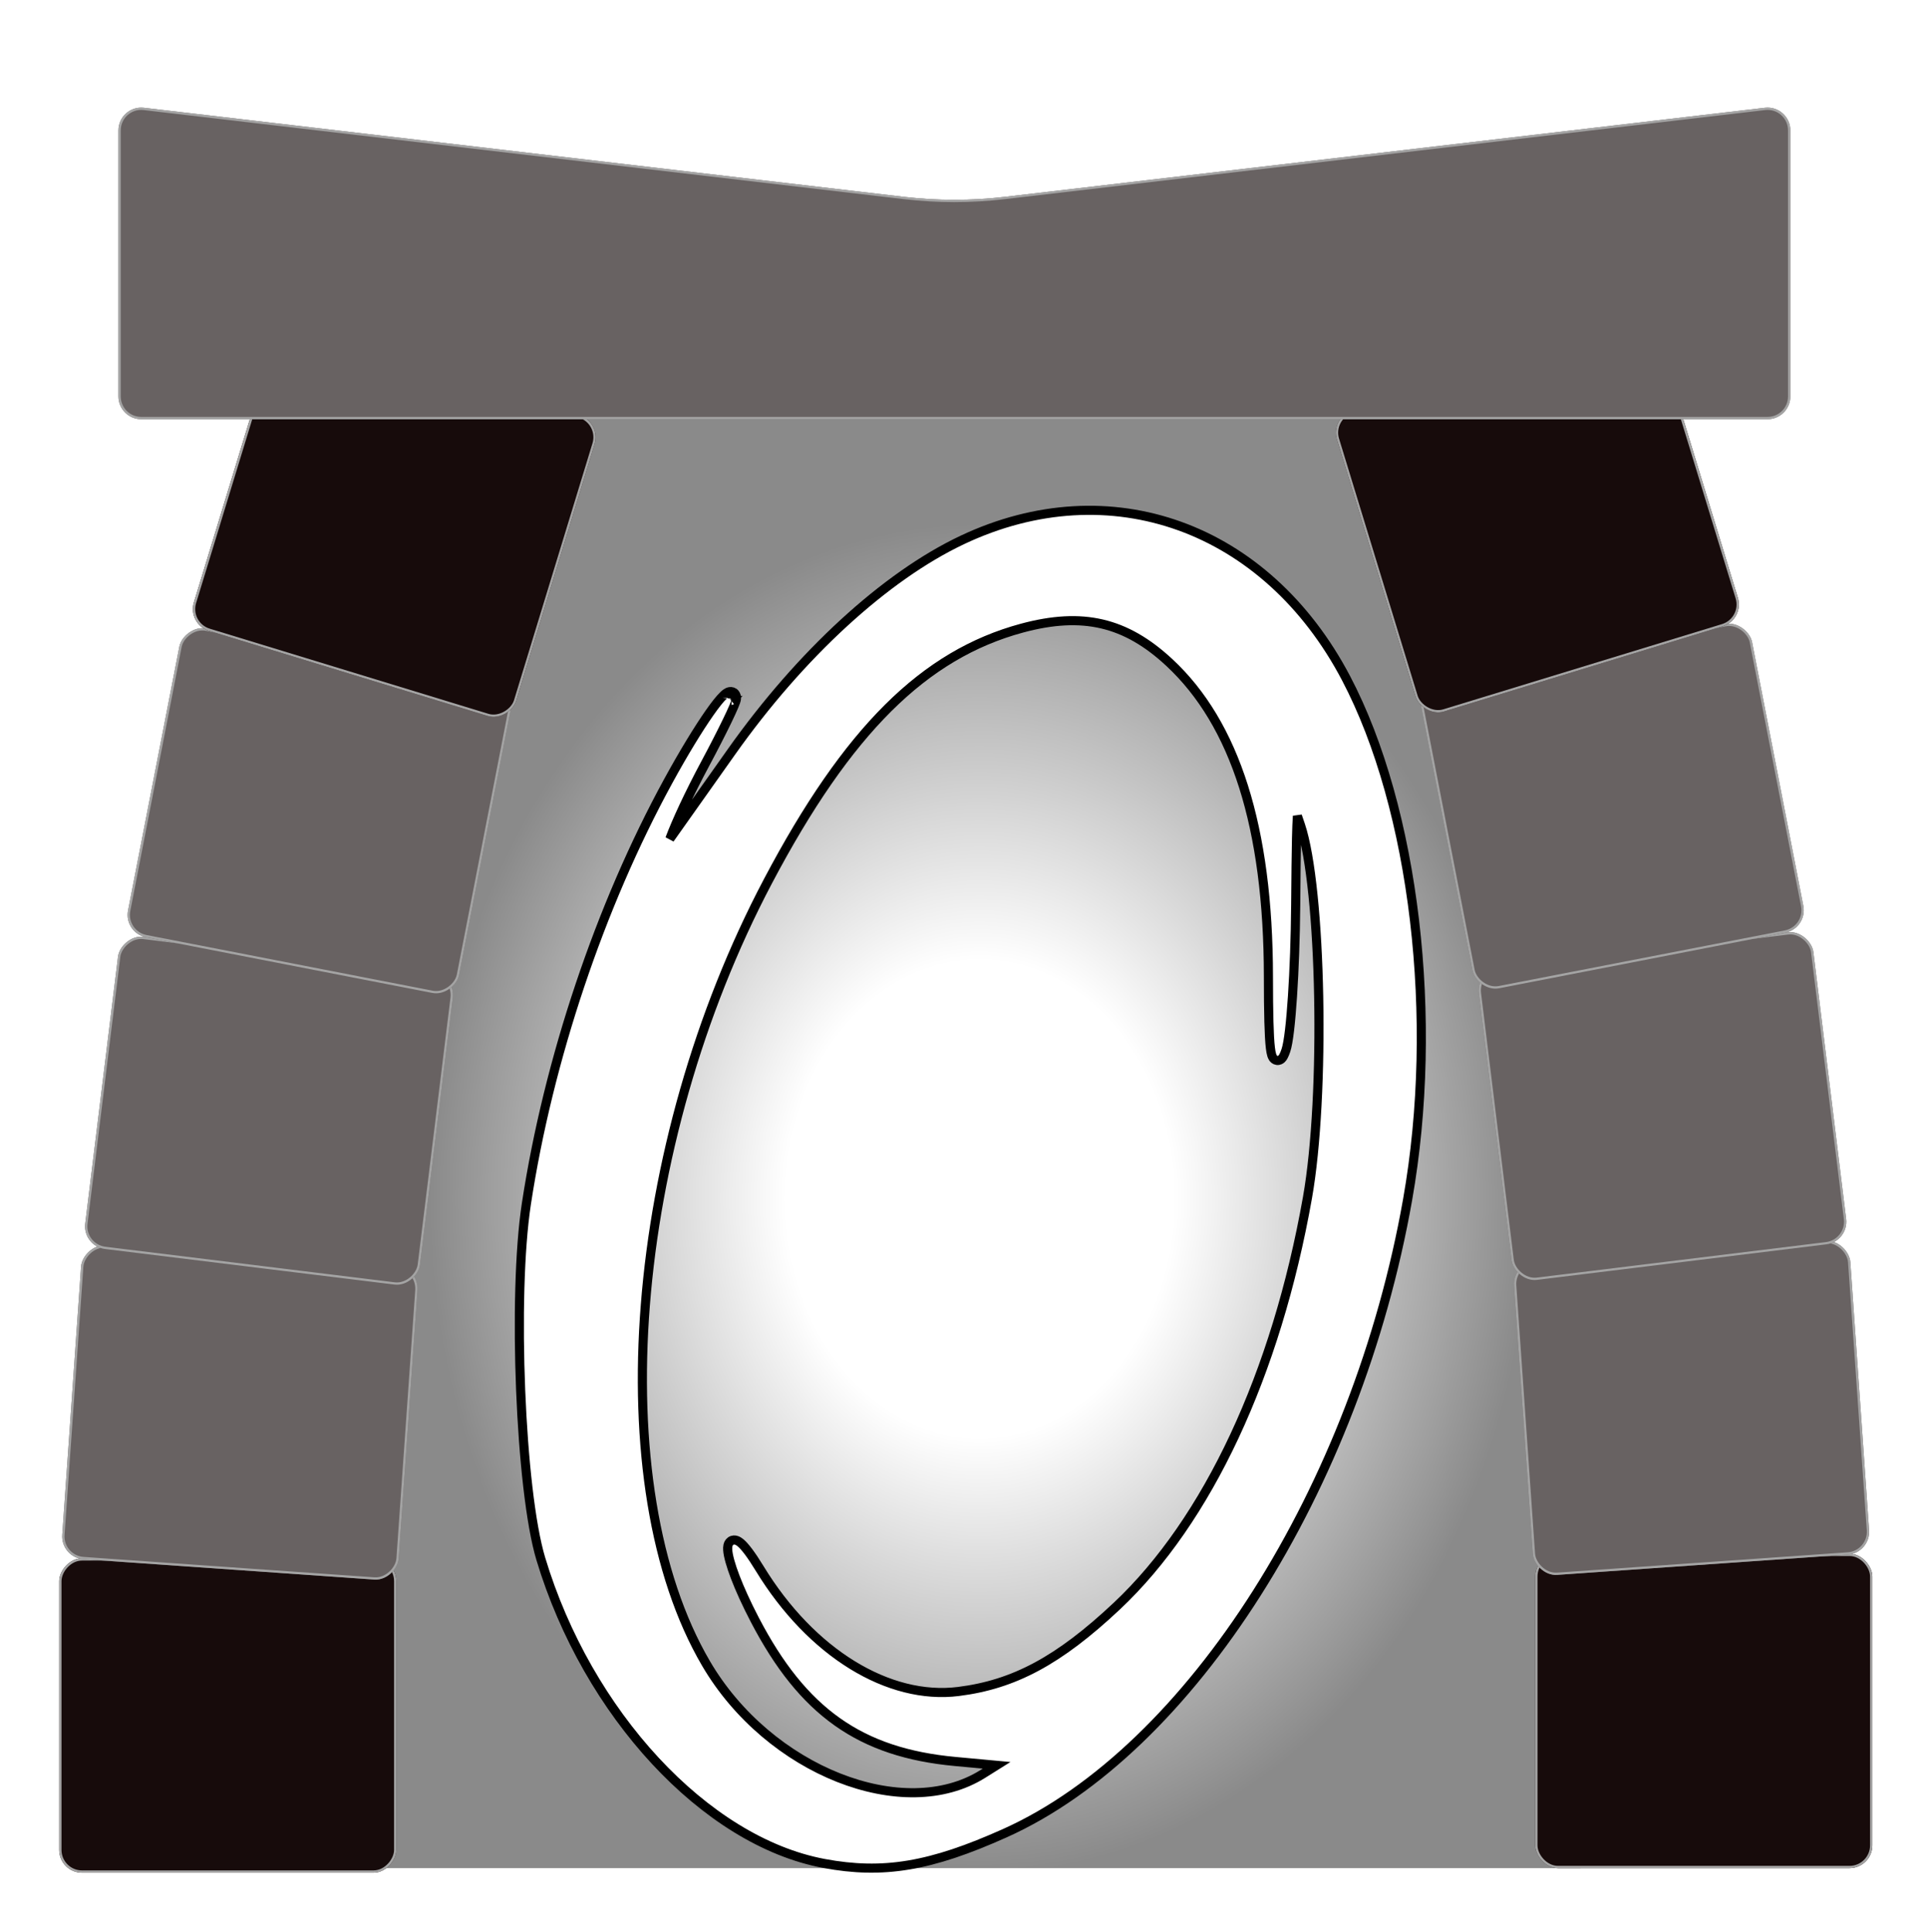 <svg width="423" height="424" viewBox="0 0 423 424" fill="none" xmlns="http://www.w3.org/2000/svg">
<rect x="82" y="87" width="265" height="323" fill="url(#paint0_radial_202_2012)" fill-opacity="0.83"/>
<path d="M161.665 153.144L161.665 153.144C161.653 152.915 161.603 152.548 161.352 152.234C161.032 151.833 160.569 151.732 160.187 151.791C159.871 151.84 159.605 151.992 159.419 152.118C159.216 152.256 159.012 152.431 158.811 152.623C158.02 153.38 156.963 154.725 155.746 156.464C153.289 159.972 150.022 165.317 146.669 171.453C131.691 198.867 120.377 232.581 115.552 264.169C114.009 274.267 113.679 290.015 114.287 305.061C114.894 320.087 116.443 334.576 118.715 342.12C123.836 359.122 132.861 374.597 143.841 386.435C154.814 398.264 167.795 406.521 180.849 408.968C193.892 411.412 204.286 409.638 220.582 402.328C241.006 393.167 260.314 374.166 275.897 349.627C291.489 325.073 303.402 294.899 308.988 263.278C315.972 223.75 310.542 177.501 295.464 148.826C286.74 132.234 273.81 120.808 258.968 115.457C244.121 110.104 227.43 110.855 211.247 118.497C194.314 126.493 175.672 143.643 160.553 165.018C154.881 173.038 149.226 181.022 147.032 184.111C148.418 180.389 151.226 174.281 154.788 167.639C156.669 164.131 158.374 160.797 159.607 158.249C160.222 156.977 160.724 155.892 161.072 155.076C161.246 154.669 161.386 154.316 161.484 154.033C161.533 153.892 161.576 153.755 161.608 153.63C161.633 153.529 161.675 153.344 161.665 153.144ZM160.6 153.738C160.6 153.738 160.599 153.739 160.597 153.74C160.599 153.738 160.6 153.738 160.6 153.738ZM159.674 153.115C159.674 153.114 159.674 153.117 159.672 153.125C159.673 153.119 159.673 153.116 159.674 153.115ZM218.765 387.432L215.736 389.331C207.11 394.739 195.426 394.636 184.065 390.14C172.721 385.65 161.852 376.829 154.974 365.072C143.551 345.547 139.237 317.218 141.66 286.408C144.082 255.621 153.224 222.476 168.576 193.395C186.087 160.225 202.879 143.658 224.323 137.859C231.02 136.048 236.712 135.729 241.901 136.942C247.087 138.154 251.862 140.915 256.693 145.409C271.127 158.838 278.404 181.527 278.434 214.352C278.441 222.371 278.562 227.442 278.867 229.986C278.943 230.622 279.036 231.155 279.161 231.554C279.222 231.749 279.308 231.971 279.441 232.168C279.565 232.352 279.838 232.669 280.31 232.732C280.793 232.796 281.144 232.549 281.314 232.391C281.49 232.227 281.62 232.028 281.716 231.859C281.911 231.513 282.096 231.043 282.277 230.504C282.573 229.624 282.834 228.059 283.068 226.075C283.306 224.06 283.525 221.523 283.716 218.644C284.096 212.883 284.362 205.715 284.422 198.525C284.475 192.215 284.521 187.457 284.602 183.99C284.651 181.876 284.713 180.27 284.795 179.097C284.999 179.674 285.229 180.355 285.49 181.137C286.624 184.534 287.548 189.923 288.223 196.511C288.896 203.078 289.317 210.772 289.467 218.739C289.768 234.688 288.985 251.656 287.005 262.838C280.135 301.643 265.081 333.765 245.146 352.496C232.425 364.448 222.57 369.707 210.366 371.23C195.092 373.135 178.087 362.813 166.747 344.23C164.943 341.273 163.541 339.405 162.54 338.581C162.284 338.37 161.988 338.171 161.664 338.064C161.323 337.952 160.842 337.914 160.404 338.218C160.007 338.493 159.856 338.908 159.793 339.197C159.726 339.503 159.72 339.84 159.741 340.17C159.825 341.468 160.405 343.538 161.382 346.1C162.372 348.694 163.806 351.884 165.668 355.458C170.918 365.538 176.694 372.861 183.81 377.898C190.933 382.94 199.32 385.636 209.696 386.594L218.765 387.432Z" fill="white" stroke="black" stroke-width="2"/>
<g filter="url(#filter0_d_202_2012)">
<rect x="342" y="341" width="74" height="69" rx="5" fill="#170B0B"/>
<rect x="342.25" y="341.25" width="73.5" height="68.5" rx="4.75" stroke="#A4A4A4" stroke-width="0.5"/>
</g>
<g filter="url(#filter1_d_202_2012)">
<rect width="74" height="69" rx="5" transform="matrix(-1 0 0 1 83 342)" fill="#170B0B"/>
<rect x="-0.25" y="0.25" width="73.5" height="68.5" rx="4.75" transform="matrix(-1 0 0 1 82.5 342)" stroke="#A4A4A4" stroke-width="0.5"/>
</g>
<g filter="url(#filter2_d_202_2012)">
<rect x="337" y="277.162" width="74" height="69" rx="5" transform="rotate(-4 337 277.162)" fill="#686262"/>
<rect x="337.267" y="277.394" width="73.5" height="68.5" rx="4.75" transform="rotate(-4 337.267 277.394)" stroke="#A4A4A4" stroke-width="0.5"/>
</g>
<g filter="url(#filter3_d_202_2012)">
<rect width="74" height="69" rx="5" transform="matrix(-0.998 -0.07 -0.07 0.998 88 278.162)" fill="#686262"/>
<rect x="-0.267" y="0.232" width="73.5" height="68.5" rx="4.75" transform="matrix(-0.998 -0.07 -0.07 0.998 87.483 278.144)" stroke="#A4A4A4" stroke-width="0.5"/>
</g>
<g filter="url(#filter4_d_202_2012)">
<rect x="329" y="213.018" width="74" height="69" rx="5" transform="rotate(-7 329 213.018)" fill="#686262"/>
<rect x="329.279" y="213.236" width="73.5" height="68.5" rx="4.75" transform="rotate(-7 329.279 213.236)" stroke="#A4A4A4" stroke-width="0.5"/>
</g>
<g filter="url(#filter5_d_202_2012)">
<rect width="74" height="69" rx="5" transform="matrix(-0.993 -0.122 -0.122 0.993 96 214.018)" fill="#686262"/>
<rect x="-0.279" y="0.218" width="73.5" height="68.5" rx="4.75" transform="matrix(-0.993 -0.122 -0.122 0.993 95.471 213.986)" stroke="#A4A4A4" stroke-width="0.5"/>
</g>
<g filter="url(#filter6_d_202_2012)">
<rect x="316" y="150.12" width="74" height="69" rx="5" transform="rotate(-11 316 150.12)" fill="#686262"/>
<rect x="316.293" y="150.318" width="73.5" height="68.5" rx="4.75" transform="rotate(-11 316.293 150.318)" stroke="#A4A4A4" stroke-width="0.5"/>
</g>
<g filter="url(#filter7_d_202_2012)">
<rect width="74" height="69" rx="5" transform="matrix(-0.982 -0.191 -0.191 0.982 109 151.12)" fill="#686262"/>
<rect x="-0.293" y="0.198" width="73.5" height="68.5" rx="4.75" transform="matrix(-0.982 -0.191 -0.191 0.982 108.457 151.068)" stroke="#A4A4A4" stroke-width="0.5"/>
</g>
<g filter="url(#filter8_d_202_2012)">
<rect x="297" y="91.635" width="74" height="69" rx="5" transform="rotate(-17 297 91.635)" fill="#170B0B"/>
<rect x="297.312" y="91.802" width="73.5" height="68.5" rx="4.75" transform="rotate(-17 297.312 91.802)" stroke="#A4A4A4" stroke-width="0.5"/>
</g>
<g filter="url(#filter9_d_202_2012)">
<rect width="74" height="69" rx="5" transform="matrix(-0.956 -0.292 -0.292 0.956 128 92.635)" fill="#170B0B"/>
<rect x="-0.312" y="0.166" width="73.5" height="68.5" rx="4.75" transform="matrix(-0.956 -0.292 -0.292 0.956 127.438 92.552)" stroke="#A4A4A4" stroke-width="0.5"/>
</g>
<g filter="url(#filter10_d_202_2012)">
<path d="M26 26.62C26 23.628 28.61 21.306 31.582 21.654L198.445 41.205C205.79 42.065 213.21 42.065 220.555 41.205L387.418 21.654C390.39 21.306 393 23.628 393 26.62V85C393 87.761 390.761 90 388 90H209.5H31C28.239 90 26 87.761 26 85V26.62Z" fill="#686262"/>
<path d="M392.75 26.62V85C392.75 87.623 390.623 89.75 388 89.75H209.5H31C28.377 89.75 26.25 87.623 26.25 85V26.62C26.25 23.778 28.73 21.572 31.553 21.902L198.416 41.453C205.78 42.316 213.22 42.316 220.584 41.453L387.447 21.902C390.27 21.572 392.75 23.778 392.75 26.62Z" stroke="#A4A4A4" stroke-width="0.5"/>
</g>
<defs>
<filter id="filter0_d_202_2012" x="325.2" y="329.2" width="97.6" height="92.6" filterUnits="userSpaceOnUse" color-interpolation-filters="sRGB">
<feFlood flood-opacity="0" result="BackgroundImageFix"/>
<feColorMatrix in="SourceAlpha" type="matrix" values="0 0 0 0 0 0 0 0 0 0 0 0 0 0 0 0 0 0 127 0" result="hardAlpha"/>
<feOffset dx="-5"/>
<feGaussianBlur stdDeviation="5.9"/>
<feComposite in2="hardAlpha" operator="out"/>
<feColorMatrix type="matrix" values="0 0 0 0 0 0 0 0 0 0 0 0 0 0 0 0 0 0 0.25 0"/>
<feBlend mode="normal" in2="BackgroundImageFix" result="effect1_dropShadow_202_2012"/>
<feBlend mode="normal" in="SourceGraphic" in2="effect1_dropShadow_202_2012" result="shape"/>
</filter>
<filter id="filter1_d_202_2012" x="0.9" y="329.9" width="98.2" height="93.2" filterUnits="userSpaceOnUse" color-interpolation-filters="sRGB">
<feFlood flood-opacity="0" result="BackgroundImageFix"/>
<feColorMatrix in="SourceAlpha" type="matrix" values="0 0 0 0 0 0 0 0 0 0 0 0 0 0 0 0 0 0 127 0" result="hardAlpha"/>
<feOffset dx="4"/>
<feGaussianBlur stdDeviation="6.05"/>
<feComposite in2="hardAlpha" operator="out"/>
<feColorMatrix type="matrix" values="0 0 0 0 0 0 0 0 0 0 0 0 0 0 0 0 0 0 0.25 0"/>
<feBlend mode="normal" in2="BackgroundImageFix" result="effect1_dropShadow_202_2012"/>
<feBlend mode="normal" in="SourceGraphic" in2="effect1_dropShadow_202_2012" result="shape"/>
</filter>
<filter id="filter2_d_202_2012" x="320.536" y="260.536" width="101.561" height="96.921" filterUnits="userSpaceOnUse" color-interpolation-filters="sRGB">
<feFlood flood-opacity="0" result="BackgroundImageFix"/>
<feColorMatrix in="SourceAlpha" type="matrix" values="0 0 0 0 0 0 0 0 0 0 0 0 0 0 0 0 0 0 127 0" result="hardAlpha"/>
<feOffset dx="-5"/>
<feGaussianBlur stdDeviation="5.9"/>
<feComposite in2="hardAlpha" operator="out"/>
<feColorMatrix type="matrix" values="0 0 0 0 0 0 0 0 0 0 0 0 0 0 0 0 0 0 0.25 0"/>
<feBlend mode="normal" in2="BackgroundImageFix" result="effect1_dropShadow_202_2012"/>
<feBlend mode="normal" in="SourceGraphic" in2="effect1_dropShadow_202_2012" result="shape"/>
</filter>
<filter id="filter3_d_202_2012" x="1.603" y="261.236" width="102.161" height="97.521" filterUnits="userSpaceOnUse" color-interpolation-filters="sRGB">
<feFlood flood-opacity="0" result="BackgroundImageFix"/>
<feColorMatrix in="SourceAlpha" type="matrix" values="0 0 0 0 0 0 0 0 0 0 0 0 0 0 0 0 0 0 127 0" result="hardAlpha"/>
<feOffset dx="4"/>
<feGaussianBlur stdDeviation="6.05"/>
<feComposite in2="hardAlpha" operator="out"/>
<feColorMatrix type="matrix" values="0 0 0 0 0 0 0 0 0 0 0 0 0 0 0 0 0 0 0.25 0"/>
<feBlend mode="normal" in2="BackgroundImageFix" result="effect1_dropShadow_202_2012"/>
<feBlend mode="normal" in="SourceGraphic" in2="effect1_dropShadow_202_2012" result="shape"/>
</filter>
<filter id="filter4_d_202_2012" x="312.771" y="192.772" width="104.315" height="99.961" filterUnits="userSpaceOnUse" color-interpolation-filters="sRGB">
<feFlood flood-opacity="0" result="BackgroundImageFix"/>
<feColorMatrix in="SourceAlpha" type="matrix" values="0 0 0 0 0 0 0 0 0 0 0 0 0 0 0 0 0 0 127 0" result="hardAlpha"/>
<feOffset dx="-5"/>
<feGaussianBlur stdDeviation="5.9"/>
<feComposite in2="hardAlpha" operator="out"/>
<feColorMatrix type="matrix" values="0 0 0 0 0 0 0 0 0 0 0 0 0 0 0 0 0 0 0.25 0"/>
<feBlend mode="normal" in2="BackgroundImageFix" result="effect1_dropShadow_202_2012"/>
<feBlend mode="normal" in="SourceGraphic" in2="effect1_dropShadow_202_2012" result="shape"/>
</filter>
<filter id="filter5_d_202_2012" x="6.614" y="193.472" width="104.915" height="100.561" filterUnits="userSpaceOnUse" color-interpolation-filters="sRGB">
<feFlood flood-opacity="0" result="BackgroundImageFix"/>
<feColorMatrix in="SourceAlpha" type="matrix" values="0 0 0 0 0 0 0 0 0 0 0 0 0 0 0 0 0 0 127 0" result="hardAlpha"/>
<feOffset dx="4"/>
<feGaussianBlur stdDeviation="6.05"/>
<feComposite in2="hardAlpha" operator="out"/>
<feColorMatrix type="matrix" values="0 0 0 0 0 0 0 0 0 0 0 0 0 0 0 0 0 0 0.25 0"/>
<feBlend mode="normal" in2="BackgroundImageFix" result="effect1_dropShadow_202_2012"/>
<feBlend mode="normal" in="SourceGraphic" in2="effect1_dropShadow_202_2012" result="shape"/>
</filter>
<filter id="filter6_d_202_2012" x="300.061" y="125.061" width="107.684" height="103.73" filterUnits="userSpaceOnUse" color-interpolation-filters="sRGB">
<feFlood flood-opacity="0" result="BackgroundImageFix"/>
<feColorMatrix in="SourceAlpha" type="matrix" values="0 0 0 0 0 0 0 0 0 0 0 0 0 0 0 0 0 0 127 0" result="hardAlpha"/>
<feOffset dx="-5"/>
<feGaussianBlur stdDeviation="5.9"/>
<feComposite in2="hardAlpha" operator="out"/>
<feColorMatrix type="matrix" values="0 0 0 0 0 0 0 0 0 0 0 0 0 0 0 0 0 0 0.25 0"/>
<feBlend mode="normal" in2="BackgroundImageFix" result="effect1_dropShadow_202_2012"/>
<feBlend mode="normal" in="SourceGraphic" in2="effect1_dropShadow_202_2012" result="shape"/>
</filter>
<filter id="filter7_d_202_2012" x="15.955" y="125.761" width="108.284" height="104.33" filterUnits="userSpaceOnUse" color-interpolation-filters="sRGB">
<feFlood flood-opacity="0" result="BackgroundImageFix"/>
<feColorMatrix in="SourceAlpha" type="matrix" values="0 0 0 0 0 0 0 0 0 0 0 0 0 0 0 0 0 0 127 0" result="hardAlpha"/>
<feOffset dx="4"/>
<feGaussianBlur stdDeviation="6.05"/>
<feComposite in2="hardAlpha" operator="out"/>
<feColorMatrix type="matrix" values="0 0 0 0 0 0 0 0 0 0 0 0 0 0 0 0 0 0 0.25 0"/>
<feBlend mode="normal" in2="BackgroundImageFix" result="effect1_dropShadow_202_2012"/>
<feBlend mode="normal" in="SourceGraphic" in2="effect1_dropShadow_202_2012" result="shape"/>
</filter>
<filter id="filter8_d_202_2012" x="281.442" y="59.442" width="112.056" height="108.736" filterUnits="userSpaceOnUse" color-interpolation-filters="sRGB">
<feFlood flood-opacity="0" result="BackgroundImageFix"/>
<feColorMatrix in="SourceAlpha" type="matrix" values="0 0 0 0 0 0 0 0 0 0 0 0 0 0 0 0 0 0 127 0" result="hardAlpha"/>
<feOffset dx="-5"/>
<feGaussianBlur stdDeviation="5.9"/>
<feComposite in2="hardAlpha" operator="out"/>
<feColorMatrix type="matrix" values="0 0 0 0 0 0 0 0 0 0 0 0 0 0 0 0 0 0 0.25 0"/>
<feBlend mode="normal" in2="BackgroundImageFix" result="effect1_dropShadow_202_2012"/>
<feBlend mode="normal" in="SourceGraphic" in2="effect1_dropShadow_202_2012" result="shape"/>
</filter>
<filter id="filter9_d_202_2012" x="30.202" y="60.142" width="112.656" height="109.336" filterUnits="userSpaceOnUse" color-interpolation-filters="sRGB">
<feFlood flood-opacity="0" result="BackgroundImageFix"/>
<feColorMatrix in="SourceAlpha" type="matrix" values="0 0 0 0 0 0 0 0 0 0 0 0 0 0 0 0 0 0 127 0" result="hardAlpha"/>
<feOffset dx="4"/>
<feGaussianBlur stdDeviation="6.05"/>
<feComposite in2="hardAlpha" operator="out"/>
<feColorMatrix type="matrix" values="0 0 0 0 0 0 0 0 0 0 0 0 0 0 0 0 0 0 0.25 0"/>
<feBlend mode="normal" in2="BackgroundImageFix" result="effect1_dropShadow_202_2012"/>
<feBlend mode="normal" in="SourceGraphic" in2="effect1_dropShadow_202_2012" result="shape"/>
</filter>
<filter id="filter10_d_202_2012" x="3.2" y="0.819" width="412.6" height="113.981" filterUnits="userSpaceOnUse" color-interpolation-filters="sRGB">
<feFlood flood-opacity="0" result="BackgroundImageFix"/>
<feColorMatrix in="SourceAlpha" type="matrix" values="0 0 0 0 0 0 0 0 0 0 0 0 0 0 0 0 0 0 127 0" result="hardAlpha"/>
<feOffset dy="2"/>
<feGaussianBlur stdDeviation="11.4"/>
<feComposite in2="hardAlpha" operator="out"/>
<feColorMatrix type="matrix" values="0 0 0 0 0 0 0 0 0 0 0 0 0 0 0 0 0 0 0.25 0"/>
<feBlend mode="normal" in2="BackgroundImageFix" result="effect1_dropShadow_202_2012"/>
<feBlend mode="normal" in="SourceGraphic" in2="effect1_dropShadow_202_2012" result="shape"/>
</filter>
<radialGradient id="paint0_radial_202_2012" cx="0" cy="0" r="1" gradientUnits="userSpaceOnUse" gradientTransform="translate(215 263) rotate(90.195) scale(147.001 120.604)">
<stop offset="0.355" stop-color="white"/>
<stop offset="1" stop-color="#737373"/>
</radialGradient>
</defs>
</svg>
